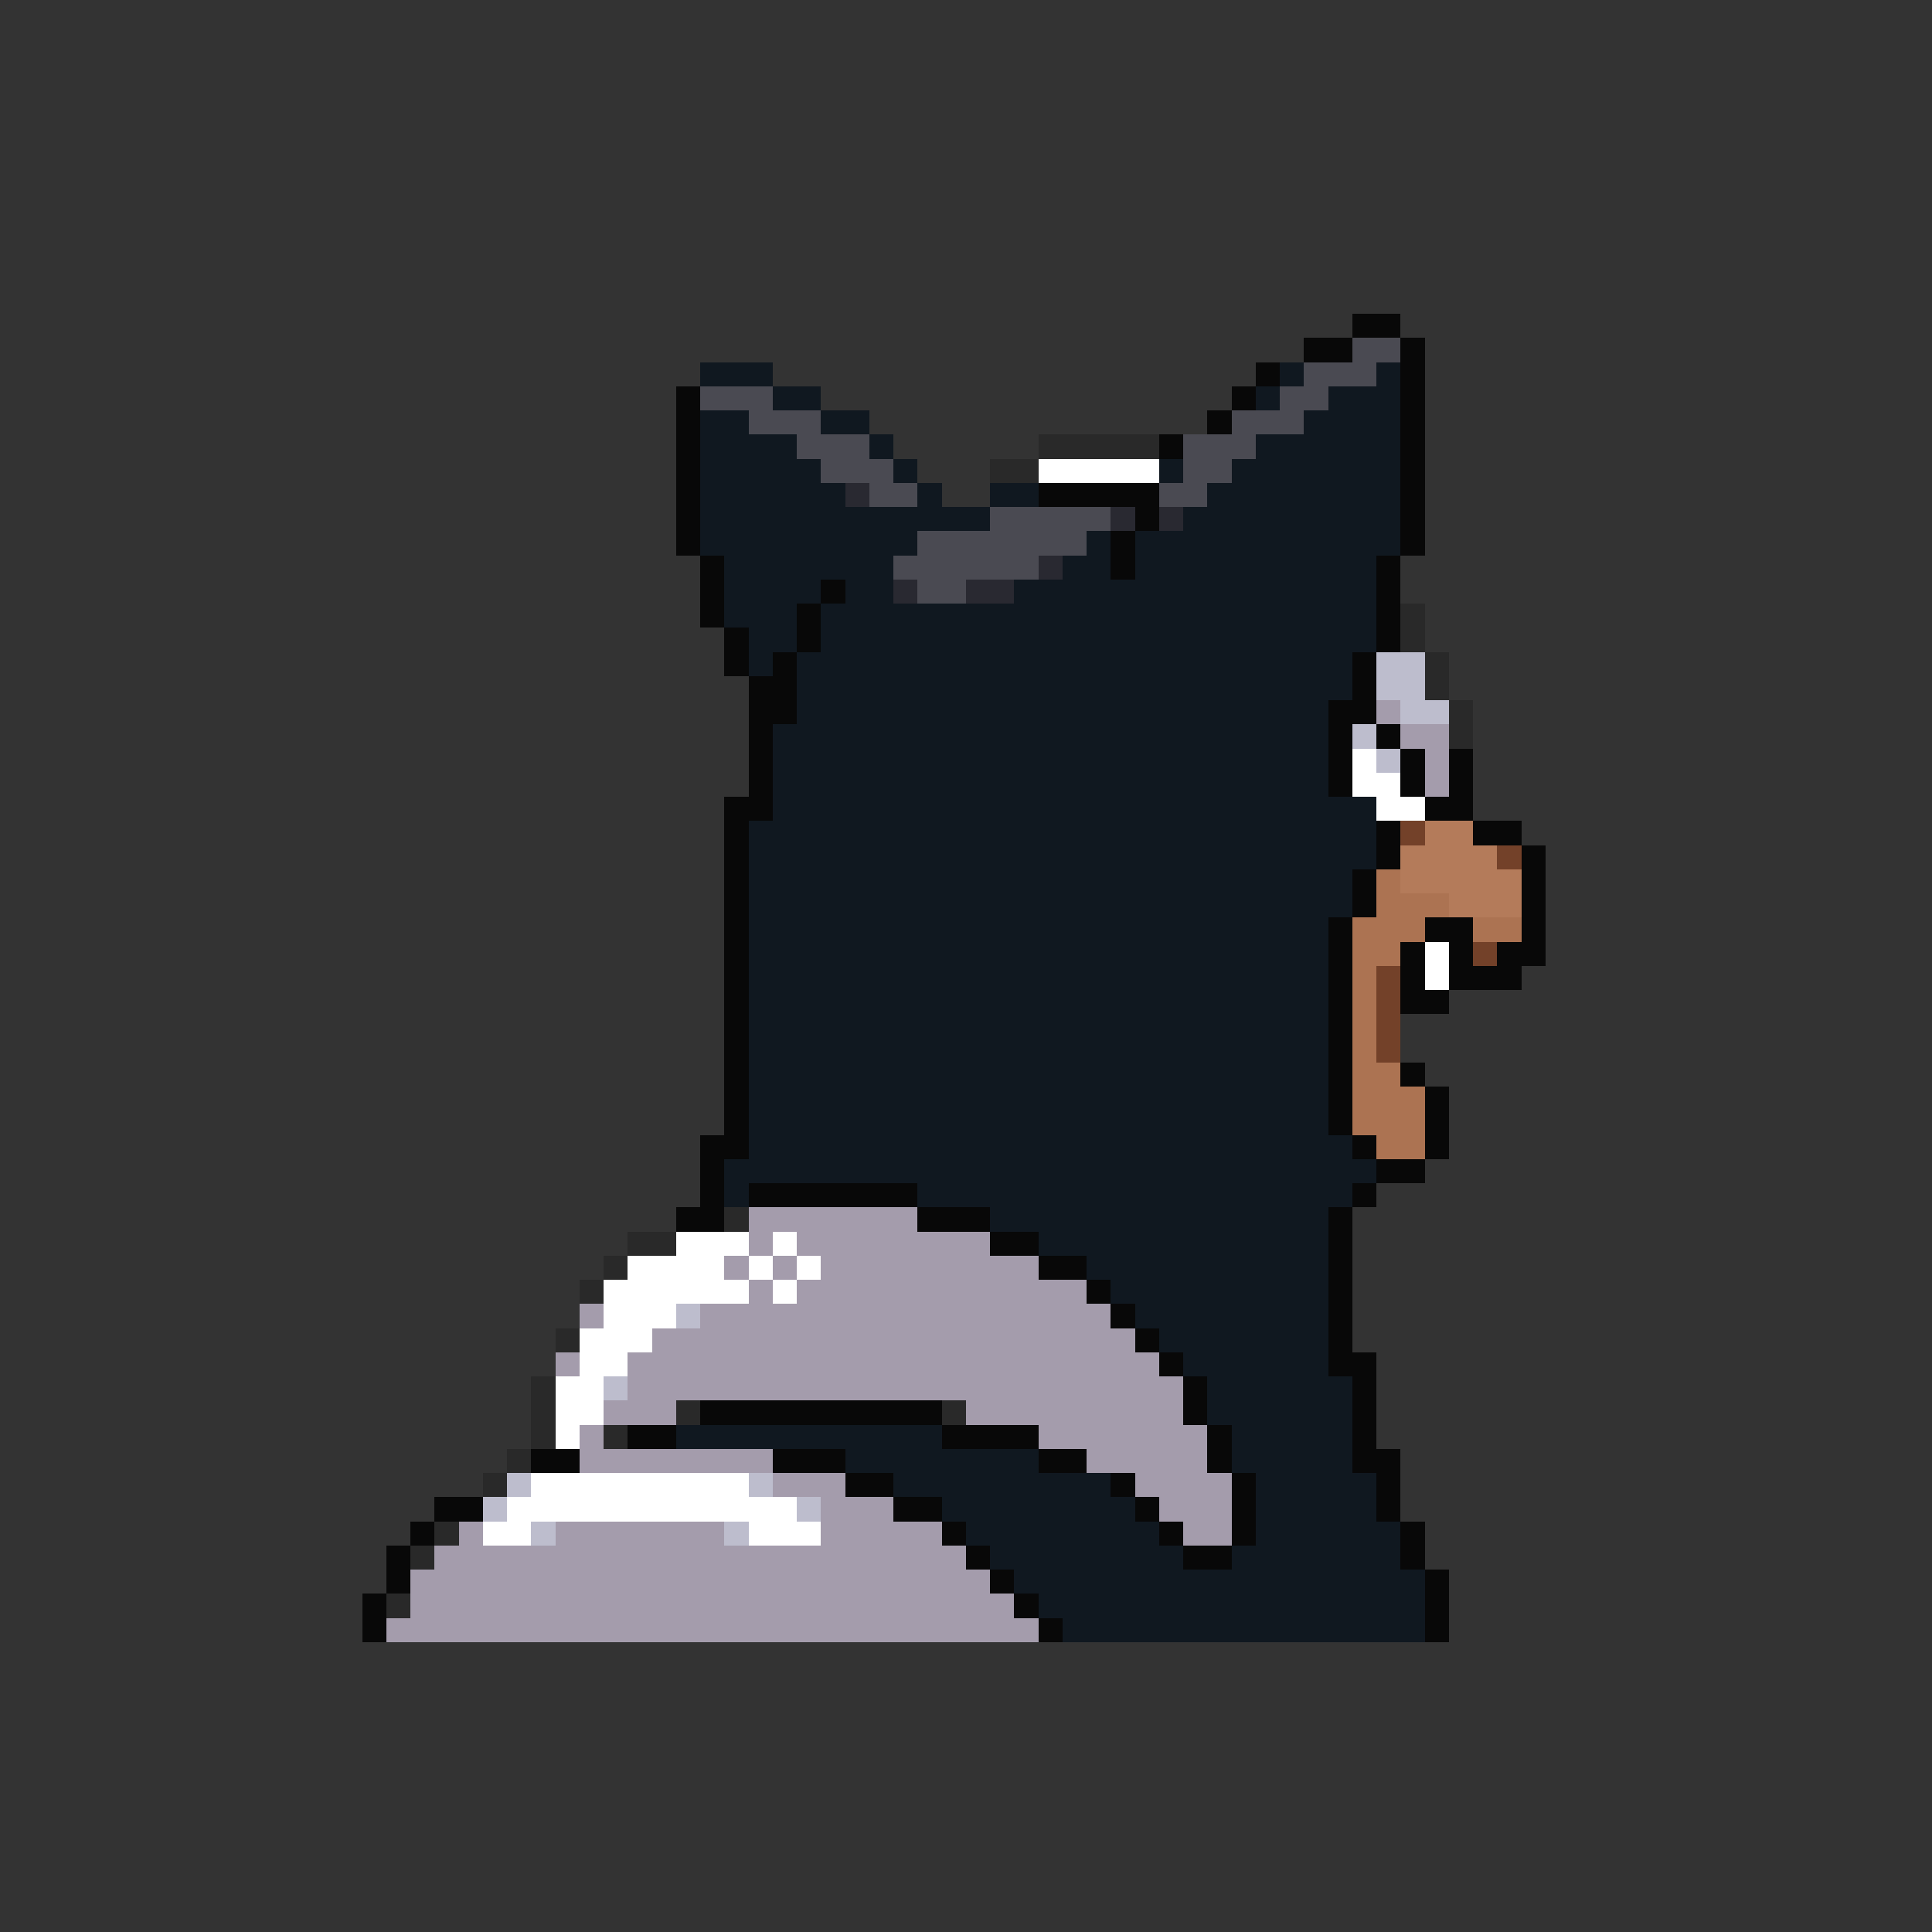 <svg xmlns="http://www.w3.org/2000/svg" viewBox="0 -0.5 80 80" shape-rendering="crispEdges">
<rect x="0" y="-0.5" width="80" height="80" fill="#333333" stroke="none"/>
<path stroke="#080808" d="M56 13h2M54 14h2M58 14h1M52 15h1M58 15h1M28 16h1M51 16h1M58 16h1M28 17h1M50 17h1M58 17h1M28 18h1M48 18h1M58 18h1M28 19h1M58 19h1M28 20h1M43 20h5M58 20h1M28 21h1M47 21h1M58 21h1M28 22h1M46 22h1M58 22h1M29 23h1M46 23h1M57 23h1M29 24h1M34 24h1M57 24h1M29 25h1M33 25h1M57 25h1M30 26h1M33 26h1M57 26h1M30 27h1M32 27h1M56 27h1M31 28h2M56 28h1M31 29h2M55 29h2M31 30h1M55 30h1M57 30h1M31 31h1M55 31h1M58 31h1M60 31h1M31 32h1M55 32h1M58 32h1M60 32h1M30 33h2M59 33h2M30 34h1M57 34h1M61 34h2M30 35h1M57 35h1M63 35h1M30 36h1M56 36h1M63 36h1M30 37h1M56 37h1M63 37h1M30 38h1M55 38h1M59 38h2M63 38h1M30 39h1M55 39h1M58 39h1M60 39h1M62 39h2M30 40h1M55 40h1M58 40h1M60 40h3M30 41h1M55 41h1M58 41h2M30 42h1M55 42h1M30 43h1M55 43h1M30 44h1M55 44h1M58 44h1M30 45h1M55 45h1M59 45h1M30 46h1M55 46h1M59 46h1M29 47h2M56 47h1M59 47h1M29 48h1M57 48h2M29 49h1M31 49h7M56 49h1M28 50h2M38 50h3M55 50h1M41 51h2M55 51h1M43 52h2M55 52h1M45 53h1M55 53h1M46 54h1M55 54h1M47 55h1M55 55h1M48 56h1M55 56h2M49 57h1M56 57h1M29 58h10M49 58h1M56 58h1M26 59h2M39 59h4M50 59h1M56 59h1M22 60h2M32 60h3M43 60h2M50 60h1M56 60h2M35 61h2M46 61h1M51 61h1M57 61h1M18 62h2M37 62h2M47 62h1M51 62h1M57 62h1M17 63h1M39 63h1M48 63h1M51 63h1M58 63h1M16 64h1M40 64h1M49 64h2M58 64h1M16 65h1M41 65h1M59 65h1M15 66h1M42 66h1M59 66h1M15 67h1M43 67h1M59 67h1" />
<path stroke="#4a4a52" d="M56 14h2M54 15h3M29 16h3M53 16h2M31 17h3M51 17h3M33 18h3M49 18h3M34 19h3M49 19h2M36 20h2M48 20h2M41 21h5M38 22h7M37 23h6M38 24h2" />
<path stroke="#101820" d="M29 15h3M53 15h1M57 15h1M32 16h2M52 16h1M55 16h3M29 17h2M34 17h2M54 17h4M29 18h4M36 18h1M52 18h6M29 19h5M37 19h1M48 19h1M51 19h7M29 20h6M38 20h1M41 20h2M50 20h8M29 21h12M49 21h9M29 22h9M45 22h1M47 22h11M30 23h7M44 23h2M47 23h10M30 24h4M35 24h2M42 24h15M30 25h3M34 25h23M31 26h2M34 26h23M31 27h1M33 27h23M33 28h23M33 29h22M32 30h23M32 31h23M32 32h23M32 33h25M31 34h26M31 35h26M31 36h25M31 37h25M31 38h24M31 39h24M31 40h24M31 41h24M31 42h24M31 43h24M31 44h24M31 45h24M31 46h24M31 47h25M30 48h27M30 49h1M38 49h18M41 50h14M43 51h12M45 52h10M46 53h9M47 54h8M48 55h7M49 56h6M50 57h6M50 58h6M28 59h11M51 59h5M35 60h8M51 60h5M37 61h9M52 61h5M39 62h8M52 62h5M40 63h8M52 63h6M41 64h8M51 64h7M42 65h17M43 66h16M44 67h15" />
<path stroke="#292929" d="M43 18h5M41 19h2M58 25h1M58 26h1M59 27h1M59 28h1M60 29h1M60 30h1M30 50h1M26 51h2M25 52h1M24 53h1M23 55h1M22 57h1M22 58h1M28 58h1M39 58h1M22 59h1M25 59h1M21 60h1M20 61h1M18 63h1M17 64h1M16 66h1" />
<path stroke="#ffffff" d="M43 19h5M56 31h1M56 32h2M57 33h2M59 39h1M59 40h1M28 51h3M32 51h1M26 52h4M31 52h1M33 52h1M25 53h6M32 53h1M25 54h3M24 55h3M24 56h2M23 57h2M23 58h2M23 59h1M22 61h9M21 62h12M20 63h2M31 63h3" />
<path stroke="#292931" d="M35 20h1M46 21h1M48 21h1M43 23h1M37 24h1M40 24h2" />
<path stroke="#bdbdcd" d="M57 27h2M57 28h2M58 29h2M56 30h1M57 31h1M28 54h1M25 57h1M21 61h1M31 61h1M20 62h1M33 62h1M22 63h1M30 63h1" />
<path stroke="#a49cac" d="M57 29h1M58 30h2M59 31h1M59 32h1M31 50h7M31 51h1M33 51h8M30 52h1M32 52h1M34 52h9M31 53h1M33 53h12M24 54h1M29 54h17M27 55h20M23 56h1M26 56h22M26 57h23M25 58h3M40 58h9M24 59h1M43 59h7M24 60h8M45 60h5M32 61h3M47 61h4M34 62h3M48 62h3M19 63h1M23 63h7M34 63h5M49 63h2M18 64h22M17 65h24M17 66h25M16 67h27" />
<path stroke="#734129" d="M58 34h1M62 35h1M61 39h1M57 40h1M57 41h1M57 42h1M57 43h1" />
<path stroke="#b47b5a" d="M59 34h2M58 35h4M58 36h5M60 37h3" />
<path stroke="#ac7352" d="M57 36h1M57 37h3M56 38h3M61 38h2M56 39h2M56 40h1M56 41h1M56 42h1M56 43h1M56 44h2M56 45h3M56 46h3M57 47h2" />
</svg>